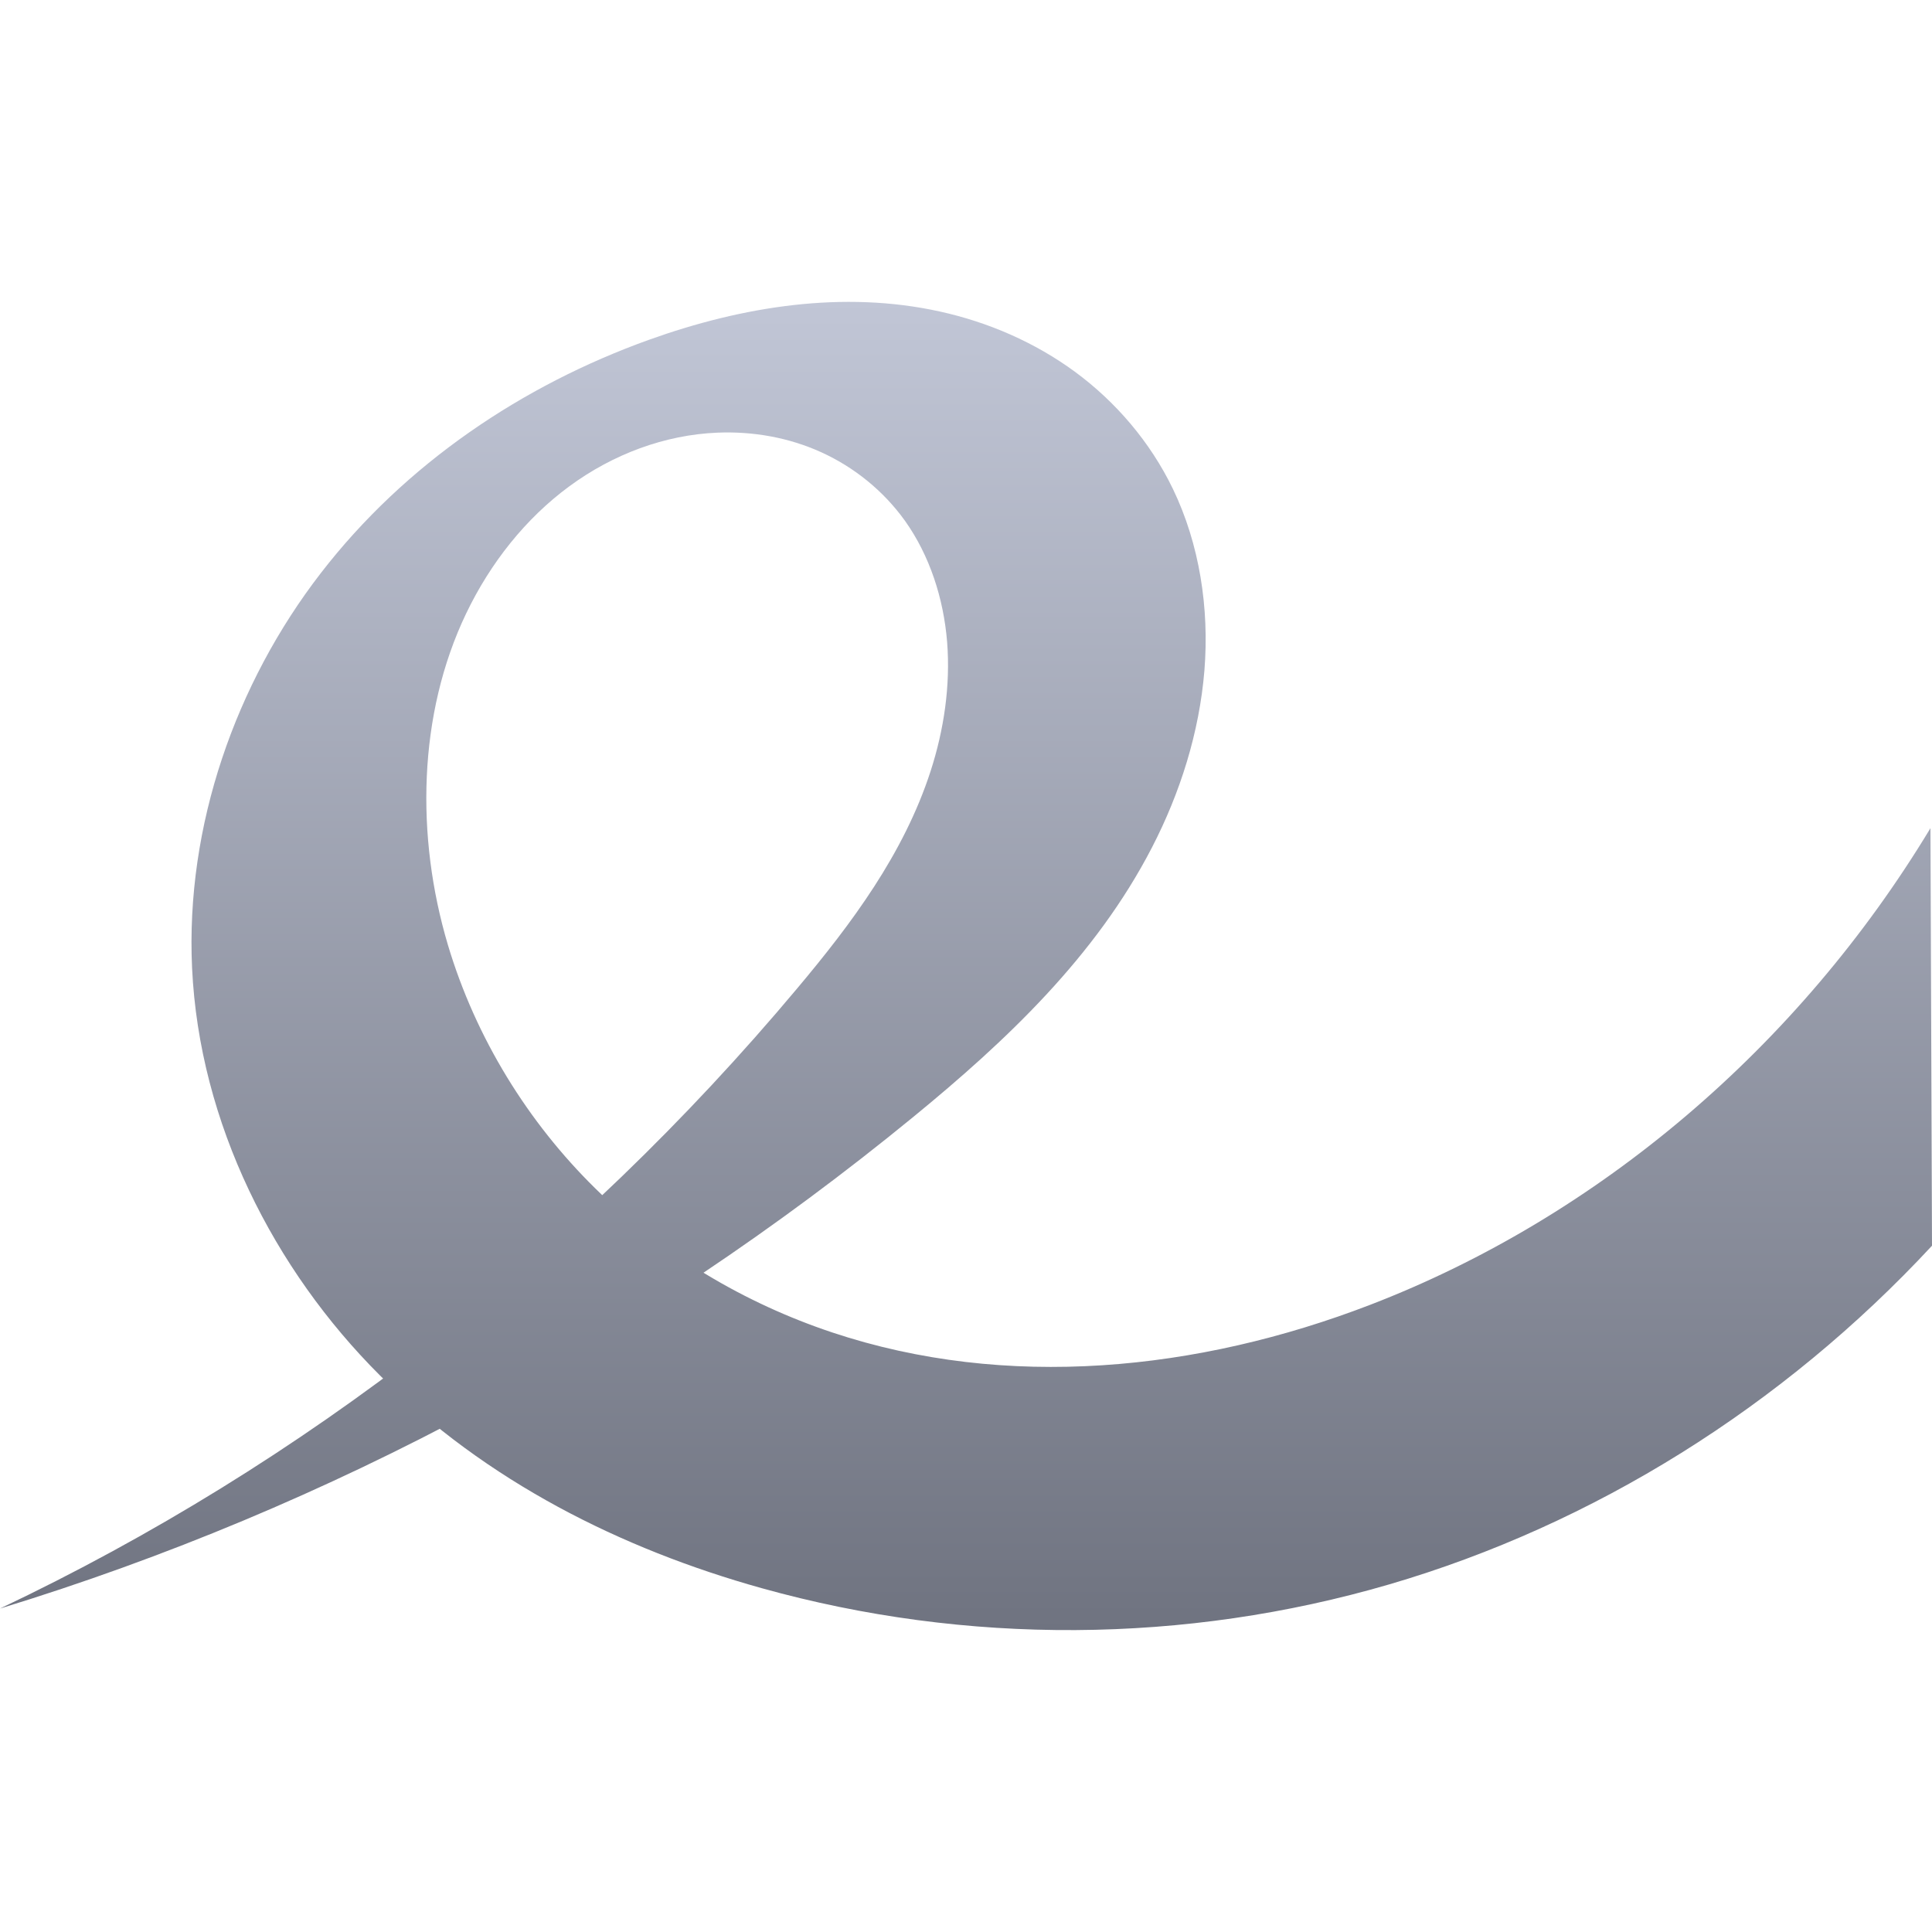 <svg xmlns="http://www.w3.org/2000/svg" xmlns:xlink="http://www.w3.org/1999/xlink" width="64" height="64" viewBox="0 0 64 64" version="1.1"><defs><linearGradient id="linear0" gradientUnits="userSpaceOnUse" x1="0" y1="0" x2="0" y2="1" gradientTransform="matrix(64,0,0,44,0,10)"><stop offset="0" style="stop-color:#c1c6d6;stop-opacity:1;"/><stop offset="1" style="stop-color:#6f7380;stop-opacity:1;"/></linearGradient></defs><g id="surface1"><path style=" stroke:none;fill-rule:nonzero;fill:url(#linear0);" d="M 0 53.285 C 10.914 49.945 21.234 44.391 30.254 37 C 33.316 34.492 36.293 31.691 38.16 28.074 C 39.094 26.266 39.73 24.266 39.898 22.207 C 40.062 20.148 39.738 18.027 38.852 16.191 C 38.102 14.641 36.965 13.316 35.621 12.324 C 34.277 11.336 32.734 10.672 31.137 10.32 C 27.941 9.613 24.598 10.145 21.504 11.254 C 17.324 12.754 13.434 15.348 10.625 18.988 C 7.812 22.629 6.141 27.352 6.363 32.07 C 6.605 37.207 9.074 42.059 12.586 45.562 C 16.098 49.07 20.582 51.312 25.227 52.609 C 32.012 54.504 39.258 54.461 46.023 52.484 C 52.789 50.504 59.055 46.594 64 41.266 L 63.949 27.434 C 59.582 34.672 52.957 40.309 45.391 43.223 C 39.691 45.418 33.344 46.066 27.562 44.137 C 24.672 43.172 21.953 41.566 19.723 39.371 C 17.492 37.18 15.758 34.387 14.836 31.297 C 13.77 27.715 13.84 23.668 15.441 20.324 C 16.242 18.652 17.41 17.176 18.855 16.113 C 20.301 15.047 22.023 14.402 23.773 14.332 C 24.945 14.285 26.133 14.492 27.211 14.984 C 28.293 15.477 29.262 16.254 29.977 17.25 C 30.797 18.402 31.258 19.824 31.375 21.27 C 31.488 22.711 31.27 24.176 30.828 25.543 C 29.941 28.281 28.207 30.602 26.398 32.754 C 19.078 41.488 10.016 48.535 0 53.285 "/></g></svg>
